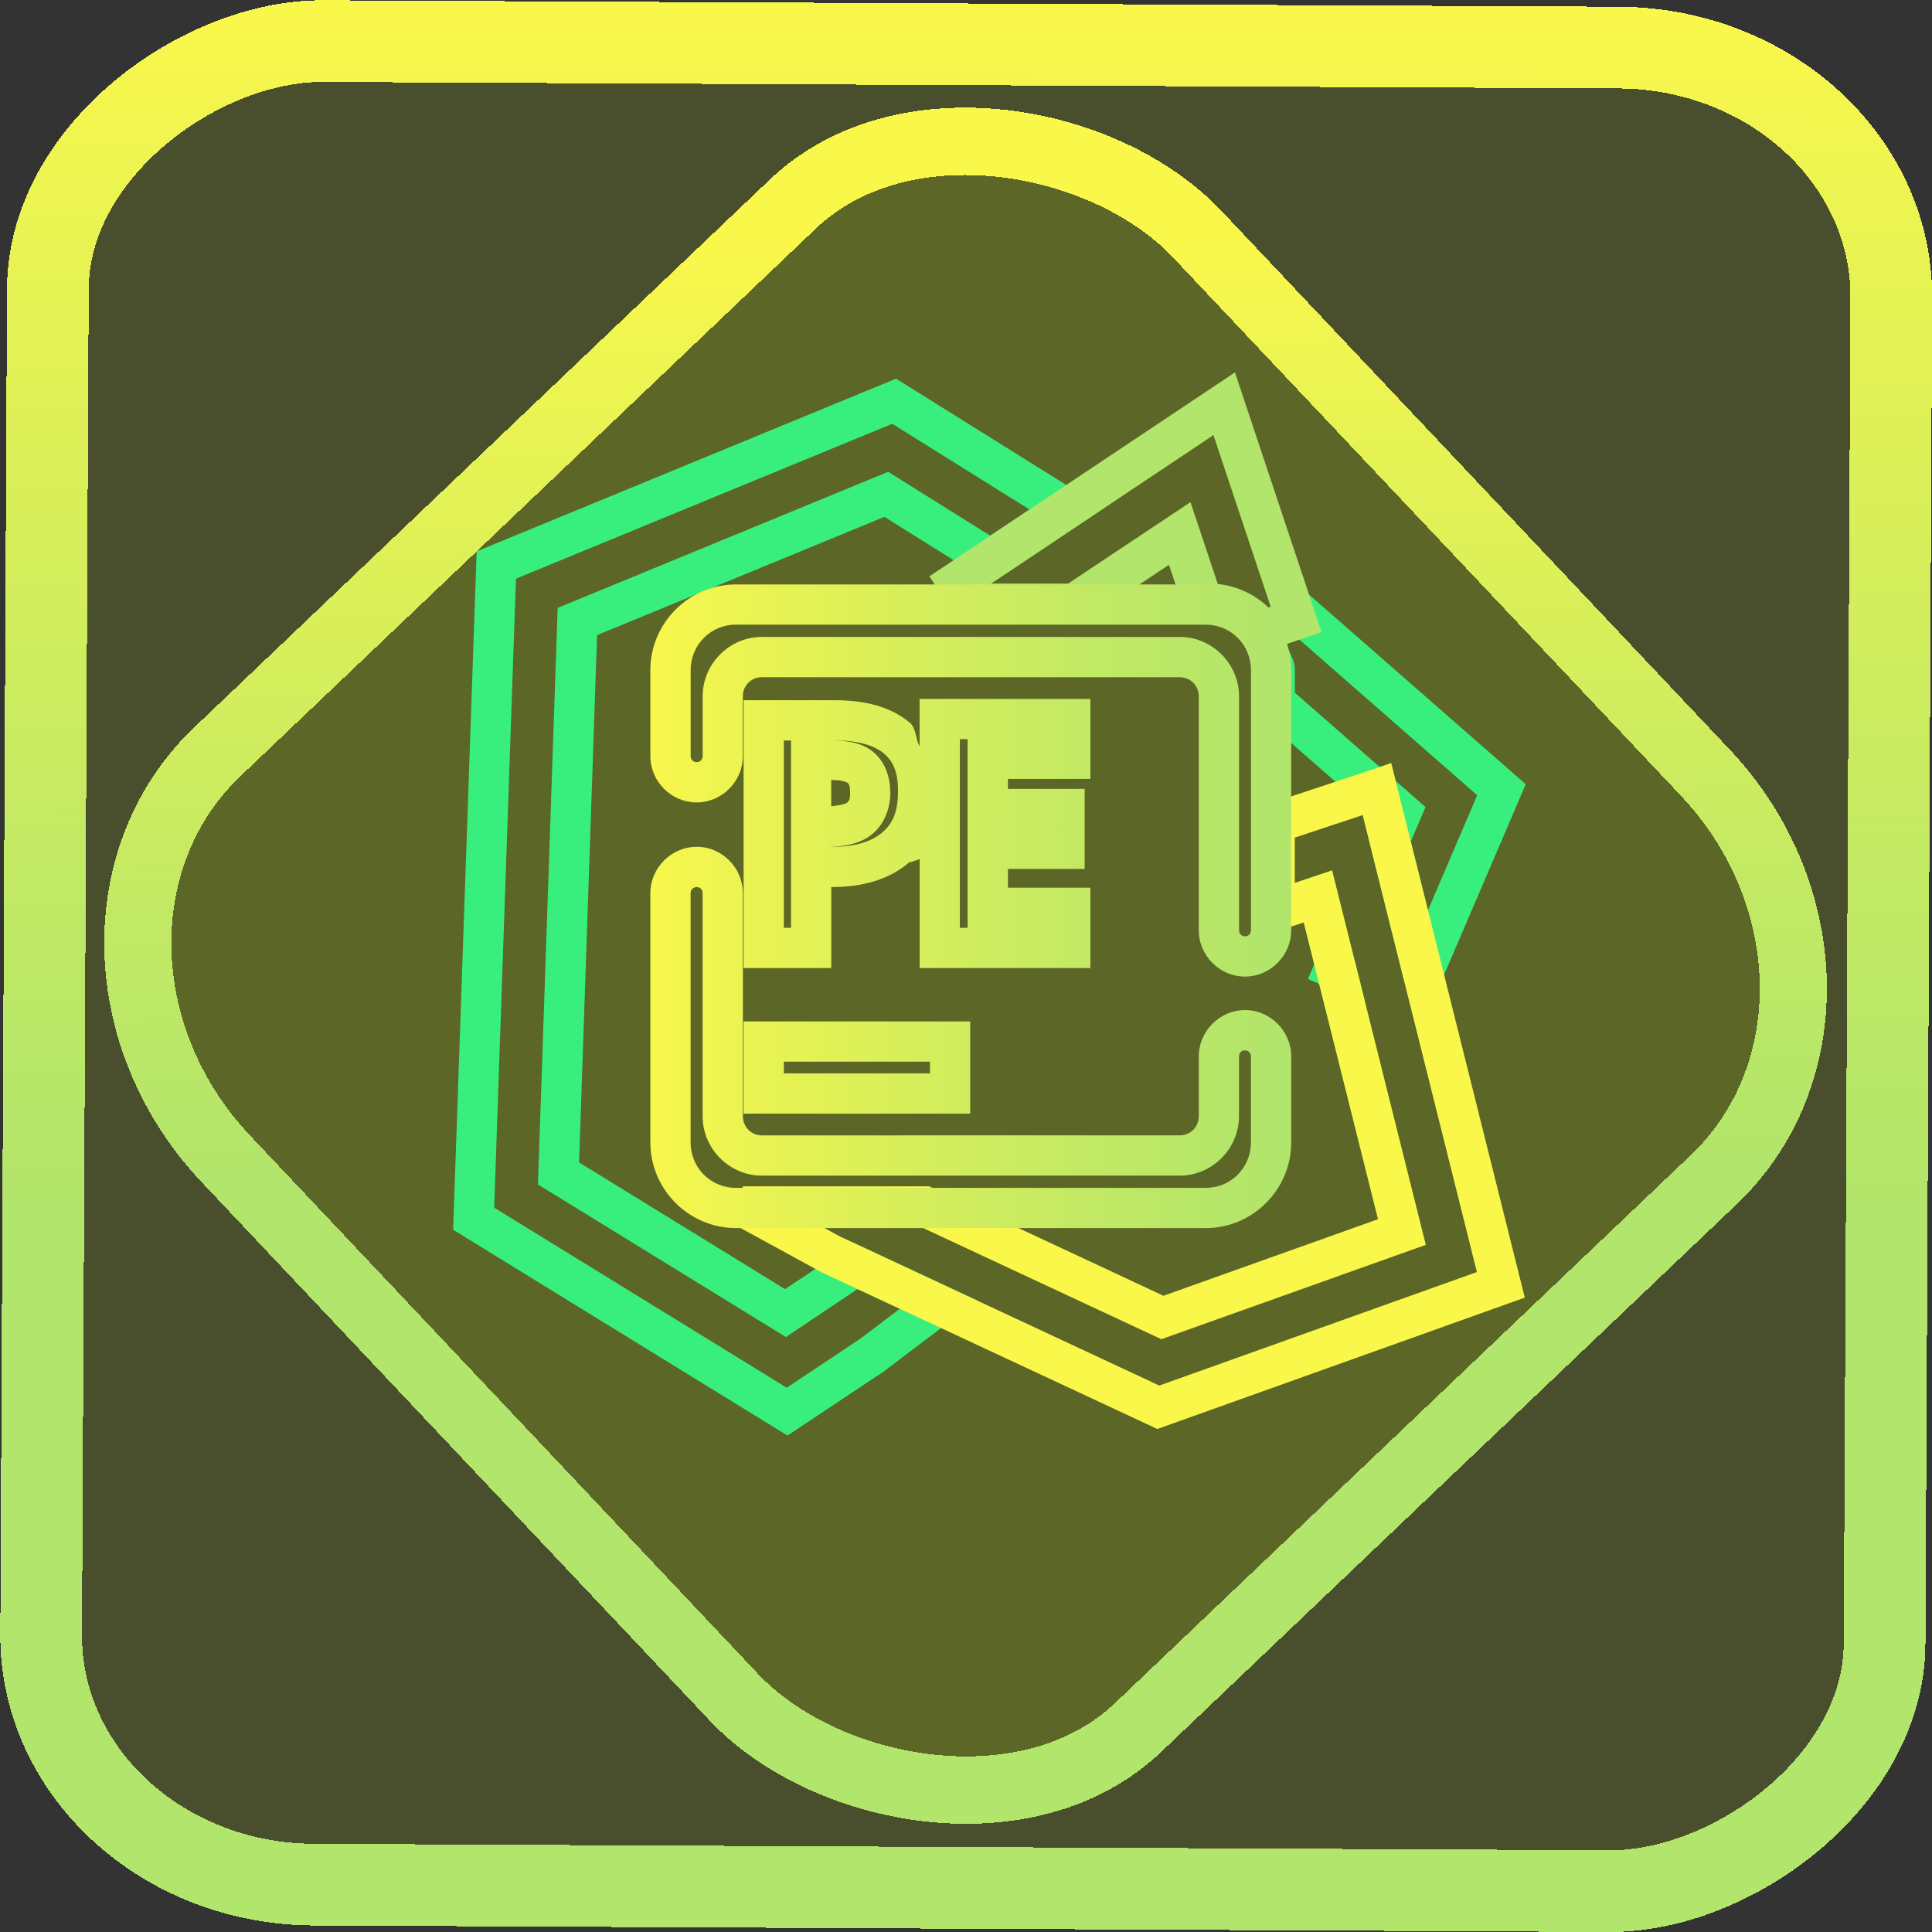 <?xml version="1.0" encoding="UTF-8" standalone="no"?>
<!-- Generator: Gravit.io -->

<svg
   style="isolation:isolate"
   viewBox="0 0 48 48"
   width="48pt"
   height="48pt"
   version="1.1"
   id="svg49"
   sodipodi:docname="pycharmedu.svg"
   inkscape:version="1.1.2 (0a00cf5339, 2022-02-04)"
   xmlns:inkscape="http://www.inkscape.org/namespaces/inkscape"
   xmlns:sodipodi="http://sodipodi.sourceforge.net/DTD/sodipodi-0.dtd"
   xmlns:xlink="http://www.w3.org/1999/xlink"
   xmlns="http://www.w3.org/2000/svg"
   xmlns:svg="http://www.w3.org/2000/svg">
  <rect x="0" y="0" width="48" height="48" fill="#333333" stroke="none"/>
  <defs
     id="defs53">
    <linearGradient
       id="_lgradient_71"
       x1="1.563"
       y1="0.543"
       x2="-0.052"
       y2="0.539"
       gradientTransform="matrix(14.976,0,0,14.976,16.694,14.999)"
       gradientUnits="userSpaceOnUse">
      <stop
         offset="34.941%"
         stop-opacity="1"
         style="stop-color:rgb(178,229,107)"
         id="stop38-3" />
      <stop
         offset="53.849%"
         stop-opacity="1"
         style="stop-color:rgb(194,233,100)"
         id="stop40-6" />
      <stop
         offset="90.405%"
         stop-opacity="1"
         style="stop-color:rgb(236,244,81)"
         id="stop42-7" />
      <stop
         offset="100%"
         stop-opacity="1"
         style="stop-color:rgb(250,247,75)"
         id="stop44-5" />
    </linearGradient>
    <linearGradient
       inkscape:collect="always"
       xlink:href="#_lgradient_71"
       id="linearGradient1369"
       x1="48.151"
       y1="27.947"
       x2="16.972"
       y2="27.883"
       gradientUnits="userSpaceOnUse" />
    <linearGradient
       inkscape:collect="always"
       xlink:href="#_lgradient_71"
       id="linearGradient1693"
       x1="23.784"
       y1="12.852"
       x2="32.202"
       y2="12.852"
       gradientUnits="userSpaceOnUse" />
    <linearGradient
       inkscape:collect="always"
       xlink:href="#_lgradient_68"
       id="linearGradient1828"
       x1="31.231"
       y1="19.618"
       x2="37.305"
       y2="19.618"
       gradientUnits="userSpaceOnUse" />
    <linearGradient
       id="_lgradient_68"
       x1="59.809"
       y1="15.273"
       x2="-33.655"
       y2="18.917"
       gradientTransform="matrix(0.426,0,0,0.626,11.788,10.093)"
       gradientUnits="userSpaceOnUse">
      <stop
         offset="0%"
         stop-opacity="1"
         style="stop-color:rgb(17,153,142)"
         id="stop9-3" />
      <stop
         offset="99.13%"
         stop-opacity="1"
         style="stop-color:rgb(56,239,125)"
         id="stop11-5" />
    </linearGradient>
    <linearGradient
       inkscape:collect="always"
       xlink:href="#_lgradient_67"
       id="linearGradient1858"
       x1="27.579"
       y1="22.022"
       x2="11.77"
       y2="21.319"
       gradientUnits="userSpaceOnUse" />
    <linearGradient
       id="_lgradient_67"
       x1="0.994"
       y1="0.48"
       x2="0"
       y2="0.452"
       gradientTransform="matrix(15.906,0,0,25.103,11.767,9.969)"
       gradientUnits="userSpaceOnUse">
      <stop
         offset="0%"
         stop-opacity="1"
         style="stop-color:rgb(17,153,142)"
         id="stop2-6" />
      <stop
         offset="99.13%"
         stop-opacity="1"
         style="stop-color:rgb(56,239,125)"
         id="stop4-2" />
    </linearGradient>
    <linearGradient
       inkscape:collect="always"
       xlink:href="#_lgradient_71"
       id="linearGradient15"
       x1="-9.685"
       y1="45.161"
       x2="11.988"
       y2="21.735"
       gradientUnits="userSpaceOnUse"
       gradientTransform="matrix(1.115,0,0,1.115,-0.012,-3.328)" />
    <linearGradient
       inkscape:collect="always"
       xlink:href="#_lgradient_71"
       id="linearGradient872"
       x1="-12.026"
       y1="6.117"
       x2="-0.085"
       y2="6.117"
       gradientUnits="userSpaceOnUse"
       gradientTransform="matrix(3.836,0,0,3.837,-0.005,-0.003)" />
    <linearGradient
       inkscape:collect="always"
       xlink:href="#_lgradient_71"
       id="linearGradient1438"
       x1="39.776"
       y1="23.054"
       x2="15.378"
       y2="22.99"
       gradientUnits="userSpaceOnUse"
       gradientTransform="matrix(0.988,0,0,0.992,0.685,0.283)" />
  </defs>
  <sodipodi:namedview
     id="namedview51"
     pagecolor="#ffffff"
     bordercolor="#666666"
     borderopacity="1.0"
     inkscape:pageshadow="2"
     inkscape:pageopacity="0.0"
     inkscape:pagecheckerboard="0"
     inkscape:document-units="pt"
     showgrid="false"
     inkscape:snap-nodes="false"
     inkscape:zoom="20.4375"
     inkscape:cx="31.975535"
     inkscape:cy="27.498471"
     inkscape:window-width="1600"
     inkscape:window-height="836"
     inkscape:window-x="0"
     inkscape:window-y="0"
     inkscape:window-maximized="1"
     inkscape:current-layer="svg49" />
  <linearGradient
     id="_lgradient_13"
     x1="0.994"
     y1="0.48"
     x2="0"
     y2="0.452"
     gradientTransform="matrix(30.8,0,0,48.61,-0.04,-0.24)"
     gradientUnits="userSpaceOnUse">
    <stop
       offset="0%"
       stop-opacity="1"
       style="stop-color:rgb(17,153,142)"
       id="stop2" />
    <stop
       offset="99.13%"
       stop-opacity="1"
       style="stop-color:rgb(56,239,125)"
       id="stop4" />
  </linearGradient>
  <rect
     x="-46.783"
     y="1.225"
     height="45.8"
     rx="6.184"
     shape-rendering="crispEdges"
     id="rect5-6-7-3"
     ry="6.806"
     transform="matrix(0.005,-1,1,0.005,0,0)"
     style="isolation:isolate;fill:#d9ff00;fill-opacity:0.135;stroke:url(#linearGradient872);stroke-width:2.03;stroke-miterlimit:4;stroke-dasharray:none;stroke-opacity:1"
     width="45.802" />
  <rect
     x="-15.687"
     y="17.26"
     height="33.346"
     rx="6.792"
     shape-rendering="crispEdges"
     id="rect5-6-6-6-6"
     style="isolation:isolate;fill:#d9ff00;fill-opacity:0.135;stroke:url(#linearGradient15);stroke-width:1.672;stroke-miterlimit:4;stroke-dasharray:none;stroke-opacity:1"
     ry="7.474"
     transform="matrix(0.724,-0.689,0.686,0.727,0,0)"
     width="33.338" />
  <path
     style="color:#000000;isolation:isolate;fill:url(#linearGradient1858);-inkscape-stroke:none"
     d="m 22.262,9.408 -0.238,0.098 -10.182,4.193 -0.584,16.854 8.307,5.113 2.383,-1.586 2.334,-1.768 -3.064,-1.43 -0.984,0.66 -0.73,0.486 -5.117,-3.148 0.447,-13.1 7.139,-2.939 2.646,1.656 0.301,-0.197 2.502,-1.67 z m -0.094,1.121 3.41,2.129 -0.977,0.65 -2.535,-1.586 -8.211,3.381 -0.49,14.324 6.16,3.791 1.264,-0.846 0.516,-0.346 1.051,0.49 -0.988,0.748 -1.822,1.213 -7.268,-4.473 0.541,-15.627 z"
     id="path7-9" />
  <path
     style="color:#000000;isolation:isolate;fill:url(#linearGradient1828);stroke-linecap:square;stroke-miterlimit:3;-inkscape-stroke:none"
     d="M 32.422,14.684 31.625,15.211 c -0.005,-0.006 -0.011,-0.012 -0.016,-0.018 -9.27e-4,-10e-4 -10e-4,-0.003 -0.002,-0.004 l -0.037,-0.113 -0.369,0.123 0.277,0.088 -0.613,0.572 c 0.025,0.027 0.048,0.052 0.066,0.076 2.89e-4,3.7e-4 -2.89e-4,0.002 0,0.002 l 0.75,-0.584 0.008,0.002 -0.756,0.584 c 0.001,0.001 9.61e-4,6.67e-4 0.002,0.002 0.148,0.192 0.234,0.426 0.234,0.686 v 1.037 l 2.611,2.283 0.273,0.238 0.158,0.139 L 34,20.822 l 0.867,3.475 0.945,0.076 0.107,-0.25 1.988,-4.639 -4.971,-4.35 z m -0.139,1.207 4.418,3.867 -1.223,2.857 -0.428,-1.709 0.367,-0.855 -0.744,-0.65 -0.111,-0.443 -0.283,0.098 -2.109,-1.846 v -0.582 c 0,-0.235 -0.143,-0.415 -0.215,-0.627 z m 1.068,7.713 0.018,0.043 0.027,-0.023 z m -0.631,0.203 -0.225,0.516 1.43,0.617 -0.262,-1.055 -0.207,-0.018 0.131,0.332 -0.795,-0.066 0.346,-0.291 z"
     id="path14-1" />
  <path
     id="path25-2"
     style="isolation:isolate;fill:none;stroke:url(#linearGradient1693);stroke-width:1;stroke-miterlimit:4;stroke-dasharray:none"
     d="m 30.415,10.031 -5.773,3.853 -0.858,0.573 0.362,0.542 h 2.542 l 2.622,-1.745 0.582,1.745 h 0.151 c 0.542,0 1.021,0.267 1.317,0.675 L 32.202,15.391 31.877,14.415 Z" />
  <path
     style="color:#000000;isolation:isolate;fill:url(#linearGradient1369);-inkscape-stroke:none"
     d="m 34.564,18.961 -0.512,0.17 -2.883,0.959 v 3.234 l 1.221,-0.406 1.846,7.373 -5.33,1.902 -5.822,-2.719 h -4.625 l -0.238,0.939 2.199,1.201 8.334,3.889 9.129,-3.264 z M 33.855,20.25 l 2.838,11.354 -7.891,2.82 -7.932,-3.703 -0.451,-0.246 h 2.441 l 5.994,2.797 6.57,-2.344 -2.328,-9.305 -0.928,0.312 v -1.125 z"
     id="path36-7" />
  <linearGradient
     id="_lgradient_14"
     x1="0.994"
     y1="0.48"
     x2="-4.832"
     y2="0.707">
    <stop
       offset="0%"
       stop-opacity="1"
       style="stop-color:rgb(17,153,142)"
       id="stop9" />
    <stop
       offset="99.13%"
       stop-opacity="1"
       style="stop-color:rgb(56,239,125)"
       id="stop11" />
  </linearGradient>
  <linearGradient
     id="_lgradient_15"
     x1="1.563"
     y1="0.543"
     x2="-0.052"
     y2="0.539"
     gradientTransform="matrix(16.3,0,0,11.89,23.23,-0.12)"
     gradientUnits="userSpaceOnUse">
    <stop
       offset="34.941%"
       stop-opacity="1"
       style="stop-color:rgb(178,229,107)"
       id="stop16" />
    <stop
       offset="53.849%"
       stop-opacity="1"
       style="stop-color:rgb(194,233,100)"
       id="stop18" />
    <stop
       offset="90.405%"
       stop-opacity="1"
       style="stop-color:rgb(236,244,81)"
       id="stop20" />
    <stop
       offset="100%"
       stop-opacity="1"
       style="stop-color:rgb(250,247,75)"
       id="stop22" />
  </linearGradient>
  <linearGradient
     id="_lgradient_16"
     x1="1.563"
     y1="0.543"
     x2="-0.052"
     y2="0.539"
     gradientTransform="matrix(37.38,0,0,29.74,12,18.42)"
     gradientUnits="userSpaceOnUse">
    <stop
       offset="34.941%"
       stop-opacity="1"
       style="stop-color:rgb(178,229,107)"
       id="stop27" />
    <stop
       offset="53.849%"
       stop-opacity="1"
       style="stop-color:rgb(194,233,100)"
       id="stop29" />
    <stop
       offset="90.405%"
       stop-opacity="1"
       style="stop-color:rgb(236,244,81)"
       id="stop31" />
    <stop
       offset="100%"
       stop-opacity="1"
       style="stop-color:rgb(250,247,75)"
       id="stop33" />
  </linearGradient>
  <linearGradient
     id="_lgradient_17"
     x1="1.563"
     y1="0.543"
     x2="-0.052"
     y2="0.539"
     gradientTransform="matrix(15.105,0,0,15.105,16.17,14.849)"
     gradientUnits="userSpaceOnUse">
    <stop
       offset="34.941%"
       stop-opacity="1"
       style="stop-color:rgb(178,229,107)"
       id="stop38" />
    <stop
       offset="53.849%"
       stop-opacity="1"
       style="stop-color:rgb(194,233,100)"
       id="stop40" />
    <stop
       offset="90.405%"
       stop-opacity="1"
       style="stop-color:rgb(236,244,81)"
       id="stop42" />
    <stop
       offset="100%"
       stop-opacity="1"
       style="stop-color:rgb(250,247,75)"
       id="stop44" />
  </linearGradient>
  <path
     style="color:#000000;fill:url(#linearGradient1438);fill-rule:evenodd;-inkscape-stroke:none"
     d="m 18.281,14.52 c -1.167,0 -2.123,0.962 -2.123,2.131 v 2.135 c 0,0.629 0.52,1.15 1.15,1.15 0.63,0 1.148,-0.521 1.148,-1.15 v -1.484 c 0,-0.271 0.207,-0.477 0.473,-0.477 h 10.379 c 0.265,0 0.475,0.206 0.475,0.477 v 5.809 c 0,0.629 0.518,1.152 1.148,1.152 0.63,0 1.148,-0.523 1.148,-1.152 v -6.459 c 0,-1.169 -0.954,-2.131 -2.121,-2.131 z m 0,1 h 11.678 c 0.623,0 1.121,0.501 1.121,1.131 v 6.459 c 0,0.09 -0.062,0.152 -0.148,0.152 -0.086,0 -0.148,-0.062 -0.148,-0.152 v -5.809 c 0,-0.809 -0.666,-1.477 -1.475,-1.477 H 18.93 c -0.809,0 -1.473,0.668 -1.473,1.477 v 1.484 c 0,0.09 -0.062,0.15 -0.148,0.15 -0.086,0 -0.15,-0.061 -0.15,-0.15 v -2.135 c 0,-0.63 0.5,-1.131 1.123,-1.131 z m 4.566,1.844 v 1.178 c -0.106,-0.183 -0.079,-0.448 -0.242,-0.586 -0.471,-0.397 -1.111,-0.559 -1.857,-0.559 h -2.273 v 6.654 h 2.178 v -2.012 h 0.004 c 0.767,0 1.431,-0.184 1.92,-0.605 0.013,-0.011 0.007,-0.035 0.02,-0.047 0,0.002 0,0.045 0,0.045 0,0 0.157,-0.058 0.252,-0.088 v 2.707 h 4.242 v -1.996 h -0.5 -1.549 v -0.467 h 1.906 v -1.988 h -1.906 v -0.248 h 2.049 v -1.988 z m 1,1 h 0.193 v 2.225 0.012 2.451 h -0.193 z m -4.373,0.033 h 0.178 v 0.482 2.16 0.018 1.994 h -0.178 z m 1.27,0 h 0.004 c 0.6,0 0.983,0.131 1.213,0.324 0.226,0.191 0.35,0.452 0.35,0.938 0,0.506 -0.131,0.799 -0.387,1.02 -0.259,0.223 -0.657,0.361 -1.268,0.361 h -0.057 c 0.402,-0.009 0.776,-0.077 1.066,-0.312 0.301,-0.244 0.455,-0.639 0.455,-1.025 0,-0.37 -0.114,-0.747 -0.395,-0.996 -0.267,-0.238 -0.615,-0.3 -0.982,-0.309 z m -0.092,0.982 h 0.035 c 0.252,0 0.356,0.058 0.375,0.074 0.021,0.019 0.059,0.056 0.059,0.248 0,0.171 -0.026,0.201 -0.084,0.248 -0.04,0.033 -0.206,0.063 -0.385,0.082 z m -3.344,1.66 c -0.63,0 -1.15,0.523 -1.15,1.152 v 6.191 c 0,1.169 0.956,2.129 2.123,2.129 h 11.678 c 1.167,0 2.121,-0.96 2.121,-2.129 v -2.135 c 0,-0.629 -0.518,-1.152 -1.148,-1.152 -0.63,0 -1.148,0.523 -1.148,1.152 v 1.482 c 0,0.271 -0.209,0.479 -0.475,0.479 H 18.93 c -0.265,0 -0.473,-0.208 -0.473,-0.479 v -5.539 c 0,-0.629 -0.518,-1.152 -1.148,-1.152 z m 0,1 c 0.086,0 0.148,0.062 0.148,0.152 v 5.539 c 0,0.809 0.664,1.479 1.473,1.479 h 10.379 c 0.809,0 1.475,-0.67 1.475,-1.479 v -1.482 c 0,-0.09 0.062,-0.152 0.148,-0.152 0.086,0 0.148,0.063 0.148,0.152 v 2.135 c 0,0.63 -0.498,1.129 -1.121,1.129 H 18.281 c -0.623,0 -1.123,-0.499 -1.123,-1.129 v -6.191 c 0,-0.09 0.064,-0.152 0.15,-0.152 z m 1.166,3.338 v 0.5 1.791 h 5.631 v -2.291 z m 1,1 h 3.631 v 0.291 h -3.631 z"
     id="path47" />
</svg>
